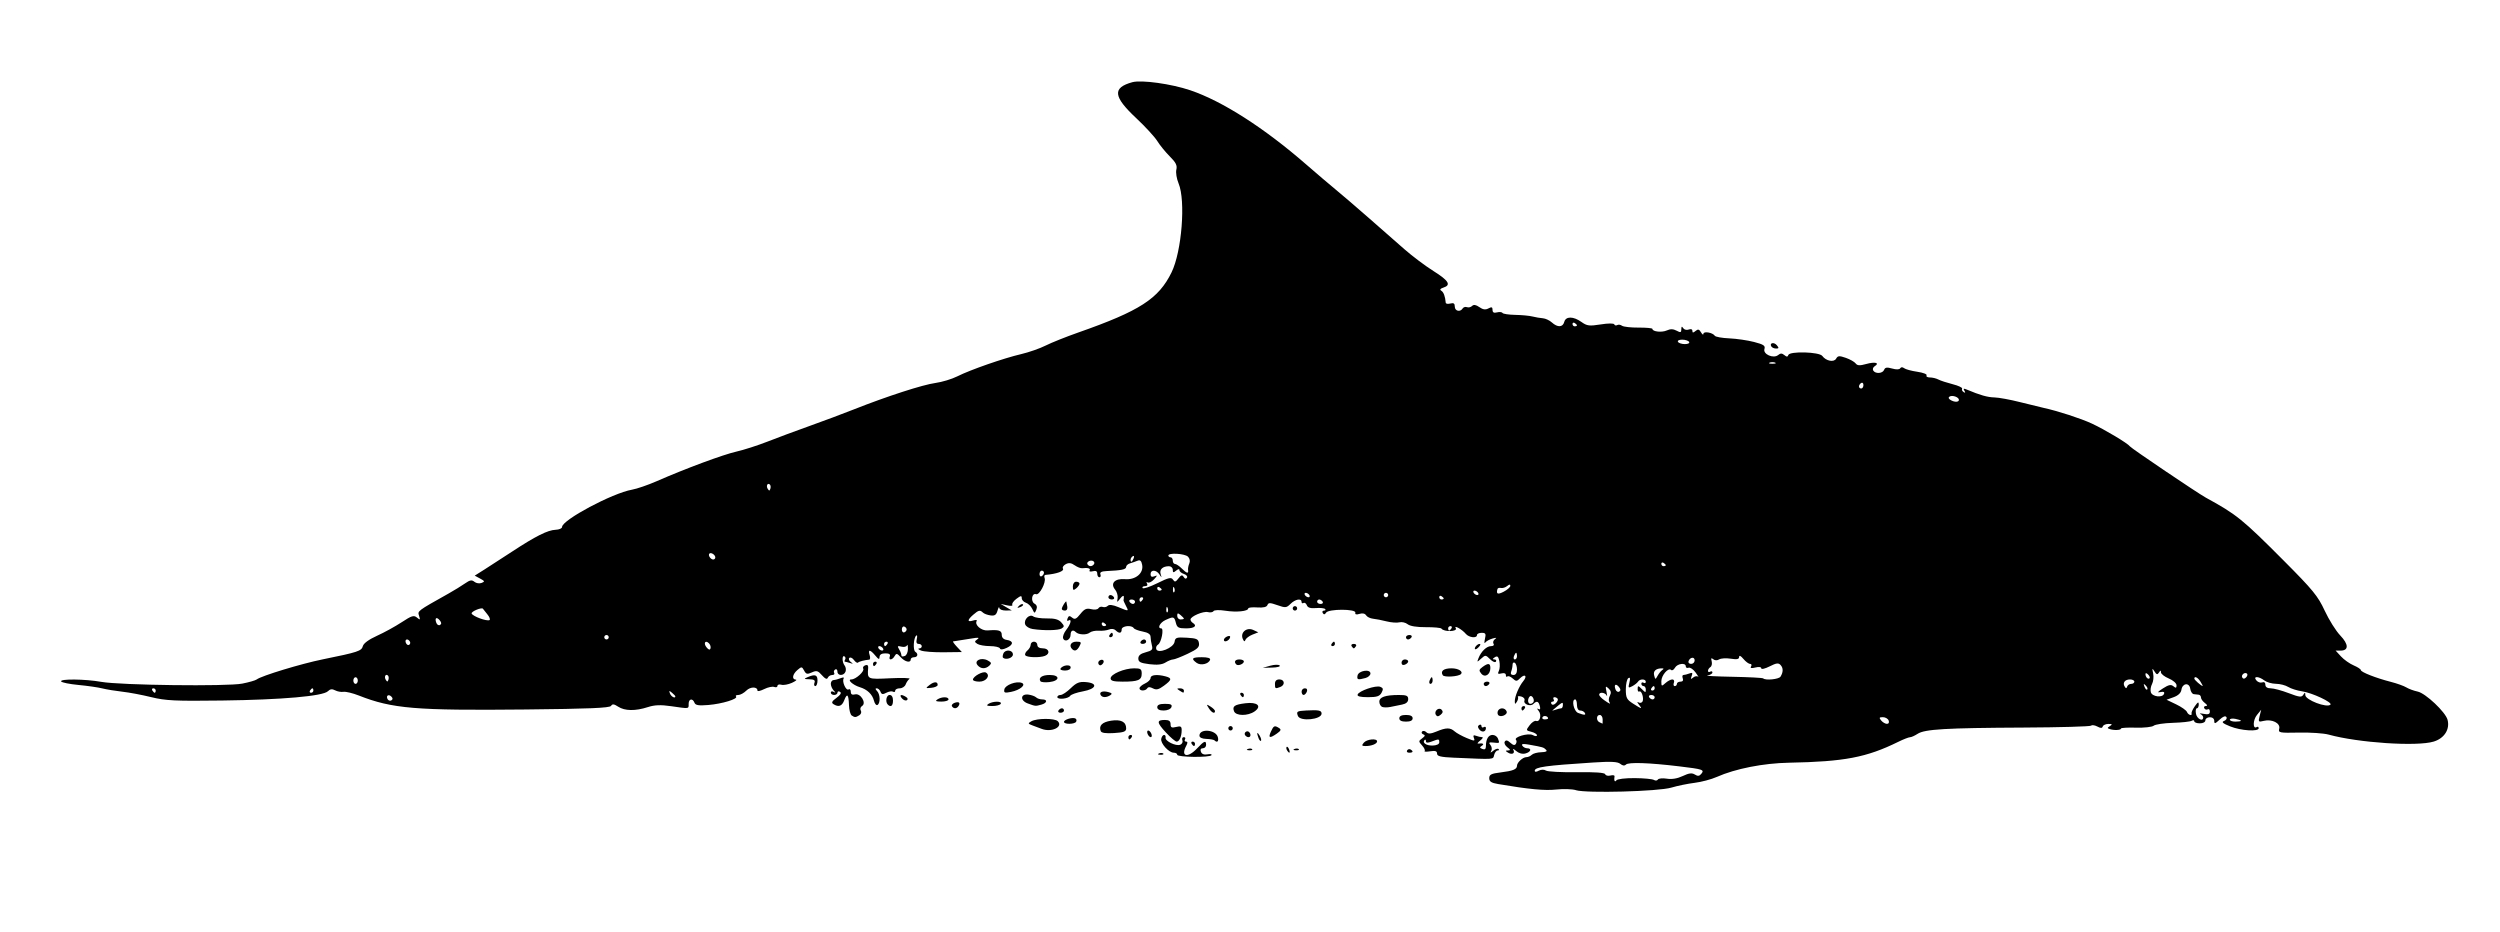 <?xml version="1.0" encoding="UTF-8" standalone="no"?>
<!-- Created with Inkscape (http://www.inkscape.org/) -->

<svg
   xmlns:dc="http://purl.org/dc/elements/1.1/"
   xmlns:cc="http://creativecommons.org/ns#"
   xmlns:rdf="http://www.w3.org/1999/02/22-rdf-syntax-ns#"
   xmlns:svg="http://www.w3.org/2000/svg"
   xmlns="http://www.w3.org/2000/svg"
   xmlns:sodipodi="http://sodipodi.sourceforge.net/DTD/sodipodi-0.dtd"
   xmlns:inkscape="http://www.inkscape.org/namespaces/inkscape"
   id="svg3462"
   version="1.1"
   inkscape:version="0.92.2 5c3e80d, 2017-08-06"
   width="337.73"
   height="125.885"
   viewBox="0 0 337.73 125.885"
   sodipodi:docname="stuper2_bw.svg">
  <defs
     id="defs3466">
    <clipPath
       clipPathUnits="userSpaceOnUse"
       id="clipPath3497">
      <rect
         style="fill:#9d83ff;fill-opacity:1"
         id="rect3499"
         width="325.531"
         height="130.671"
         x="65.909"
         y="111.758" />
    </clipPath>
  </defs>
  <sodipodi:namedview
     pagecolor="#ffffff"
     bordercolor="#666666"
     borderopacity="1"
     objecttolerance="10"
     gridtolerance="10"
     guidetolerance="10"
     inkscape:pageopacity="0"
     inkscape:pageshadow="2"
     inkscape:window-width="1272"
     inkscape:window-height="702"
     id="namedview3464"
     showgrid="false"
     inkscape:zoom="2.4675772"
     inkscape:cx="39.175104"
     inkscape:cy="28.565113"
     inkscape:window-x="4"
     inkscape:window-y="0"
     inkscape:window-maximized="0"
     inkscape:current-layer="svg3462"
     fit-margin-top="0"
     fit-margin-left="0"
     fit-margin-right="0"
     fit-margin-bottom="0" />
  <path
     style="fill:#000000;fill-opacity:1"
     d="m -94.407,237.034 c -0.102,-0.165 0.033,-0.3 0.3,-0.3 0.267,0 0.402,0.135 0.3,0.3 -0.102,0.165 -0.237,0.3 -0.3,0.3 -0.063,0 -0.198,-0.135 -0.3,-0.3 z M 272.793,220.189 c -0.495,-0.149 -1.686,-0.185 -2.647,-0.08 -1.538,0.167 -3.662,-0.033 -7.853,-0.741 -0.925,-0.156 -1.2,-0.338 -1.2,-0.793 0,-0.486 0.272,-0.624 1.545,-0.779 1.666,-0.203 2.205,-0.424 2.205,-0.901 0,-0.44 0.788,-1.161 1.269,-1.161 0.226,0 0.555,-0.143 0.73,-0.319 0.175,-0.175 0.749,-0.331 1.274,-0.346 0.659,-0.019 0.859,-0.124 0.644,-0.338 -0.327,-0.327 -0.37,-0.34 -2.239,-0.678 -0.853,-0.155 -1.113,-0.118 -0.957,0.135 0.118,0.191 0.409,0.347 0.647,0.347 0.675,0 0.507,0.51 -0.232,0.704 -0.408,0.107 -0.89,-0.024 -1.252,-0.34 -0.323,-0.282 -0.495,-0.354 -0.381,-0.159 0.279,0.479 -0.179,0.722 -0.718,0.381 -0.377,-0.239 -0.375,-0.278 0.014,-0.29 0.354,-0.011 0.331,-0.104 -0.105,-0.435 -0.305,-0.231 -0.461,-0.573 -0.345,-0.76 0.148,-0.239 0.37,-0.195 0.75,0.15 0.381,0.344 0.602,0.389 0.75,0.15 0.115,-0.187 0.127,-0.423 0.025,-0.525 -0.382,-0.382 1.655,-0.98 2.251,-0.661 0.331,0.177 0.574,0.19 0.574,0.029 0,-0.153 -0.341,-0.364 -0.758,-0.468 -0.743,-0.187 -0.748,-0.204 -0.227,-0.895 0.292,-0.388 0.684,-0.646 0.869,-0.575 0.516,0.198 0.776,-0.819 0.346,-1.35 -0.24,-0.296 -0.252,-0.393 -0.033,-0.262 0.233,0.139 0.295,0.01 0.19,-0.392 -0.175,-0.67 -0.417,-0.75 -0.877,-0.291 -0.407,0.407 -1.387,0.023 -1.198,-0.469 0.081,-0.21 -0.114,-0.45 -0.433,-0.533 -0.319,-0.083 -0.521,-0.057 -0.449,0.06 0.072,0.116 0.007,0.407 -0.145,0.647 -0.23,0.364 -0.276,0.352 -0.28,-0.075 -0.006,-0.649 0.581,-2.033 1.152,-2.716 0.582,-0.697 0.214,-1.036 -0.428,-0.395 -0.452,0.452 -0.549,0.456 -1.014,0.035 -0.283,-0.256 -0.604,-0.375 -0.714,-0.264 -0.11,0.11 -0.201,0.027 -0.201,-0.184 0,-0.236 -0.23,-0.325 -0.595,-0.229 -0.472,0.124 -0.545,0.054 -0.353,-0.34 0.133,-0.273 0.164,-0.863 0.07,-1.312 -0.134,-0.638 -0.27,-0.754 -0.622,-0.53 -0.326,0.208 -0.342,0.288 -0.057,0.292 0.216,0.002 0.312,0.135 0.214,0.294 -0.099,0.16 -0.452,0.016 -0.792,-0.324 -0.589,-0.589 -0.637,-0.592 -1.202,-0.081 -0.566,0.512 -0.58,0.511 -0.37,-0.037 0.353,-0.92 1.099,-1.646 1.692,-1.646 0.328,0 0.468,-0.135 0.345,-0.334 -0.113,-0.183 -0.02,-0.462 0.207,-0.62 0.284,-0.197 0.179,-0.22 -0.337,-0.076 -0.412,0.116 -0.855,0.361 -0.984,0.545 -0.129,0.184 -0.148,-0.037 -0.043,-0.49 0.163,-0.7 0.096,-0.825 -0.441,-0.825 -0.348,0 -0.633,0.135 -0.633,0.3 0,0.47 -1.084,0.351 -1.514,-0.166 -0.489,-0.589 -1.652,-1.245 -1.355,-0.764 0.297,0.48 -1.588,0.54 -1.931,0.061 -0.083,-0.115 -1.028,-0.202 -2.1,-0.194 -1.227,0.009 -2.141,-0.138 -2.465,-0.399 -0.283,-0.227 -0.786,-0.342 -1.118,-0.256 -0.331,0.087 -1.112,0.028 -1.735,-0.131 -0.623,-0.159 -1.444,-0.32 -1.826,-0.357 -0.381,-0.038 -0.803,-0.246 -0.938,-0.464 -0.152,-0.247 -0.486,-0.318 -0.889,-0.19 -0.435,0.138 -0.618,0.085 -0.562,-0.162 0.118,-0.524 -3.63,-0.525 -3.954,-6e-4 -0.168,0.272 -0.299,0.288 -0.444,0.054 -0.113,-0.183 -0.04,-0.332 0.162,-0.332 0.202,0 0.27,-0.097 0.152,-0.216 -0.119,-0.119 -0.682,-0.176 -1.251,-0.127 -0.723,0.062 -1.089,-0.053 -1.215,-0.382 -0.1,-0.259 -0.302,-0.397 -0.449,-0.305 -0.148,0.091 -0.269,0.023 -0.269,-0.152 0,-0.519 -0.856,-0.362 -1.49,0.272 -0.544,0.544 -0.683,0.557 -1.776,0.172 -0.996,-0.351 -1.211,-0.353 -1.342,-0.011 -0.104,0.272 -0.56,0.378 -1.374,0.32 -0.67,-0.048 -1.218,0.013 -1.218,0.134 0,0.384 -1.597,0.545 -3.086,0.312 -0.831,-0.13 -1.509,-0.107 -1.609,0.056 -0.095,0.154 -0.431,0.213 -0.746,0.13 -0.62,-0.162 -2.359,0.577 -2.359,1.002 0,0.143 0.135,0.344 0.3,0.446 0.653,0.404 0.24,0.75 -0.894,0.75 -1.024,0 -1.221,-0.107 -1.383,-0.75 -0.216,-0.86 -0.311,-0.886 -1.411,-0.375 -0.746,0.346 -1.136,1.125 -0.564,1.125 0.391,0 0.016,1.924 -0.426,2.183 -0.218,0.128 -0.328,0.413 -0.243,0.634 0.253,0.659 2.346,-0.191 2.469,-1.002 0.088,-0.578 0.258,-0.635 1.65,-0.555 1.336,0.077 1.565,0.182 1.646,0.747 0.076,0.535 -0.208,0.8 -1.529,1.425 -0.892,0.422 -1.783,0.768 -1.979,0.768 -0.196,0 -0.656,0.186 -1.021,0.413 -0.459,0.285 -1.127,0.355 -2.164,0.225 -1.219,-0.153 -1.5,-0.297 -1.5,-0.769 0,-0.407 0.301,-0.659 1.006,-0.842 0.844,-0.219 0.977,-0.366 0.829,-0.919 -0.097,-0.362 -0.178,-0.889 -0.181,-1.17 -0.003,-0.346 -0.345,-0.575 -1.057,-0.709 -0.579,-0.109 -1.127,-0.317 -1.218,-0.464 -0.283,-0.458 -1.629,-0.305 -1.629,0.184 0,0.535 -0.349,0.581 -0.82,0.11 -0.198,-0.198 -0.567,-0.243 -0.885,-0.107 -0.3,0.128 -0.923,0.203 -1.385,0.166 -0.462,-0.037 -1.018,0.081 -1.236,0.261 -0.407,0.338 -1.498,0.296 -1.866,-0.072 -0.381,-0.381 -0.708,-0.214 -0.708,0.36 0,0.686 -0.786,1.062 -1.008,0.482 -0.087,-0.227 0.104,-0.746 0.425,-1.153 0.613,-0.779 0.793,-1.562 0.287,-1.249 -0.171,0.106 -0.22,-0.017 -0.115,-0.29 0.145,-0.377 0.27,-0.4 0.617,-0.112 0.354,0.294 0.563,0.203 1.113,-0.488 0.545,-0.683 0.831,-0.811 1.461,-0.653 0.449,0.113 0.868,0.059 0.982,-0.125 0.109,-0.177 0.371,-0.255 0.582,-0.175 0.211,0.081 0.517,0.013 0.68,-0.15 0.196,-0.196 0.68,-0.137 1.423,0.173 1.436,0.6 1.443,0.599 1.013,-0.204 -0.199,-0.371 -0.338,-0.709 -0.311,-0.75 0.028,-0.041 0.046,-0.244 0.041,-0.45 -0.005,-0.209 -0.216,-0.109 -0.474,0.225 -0.462,0.597 -0.464,0.596 -0.365,-0.029 0.054,-0.346 -0.096,-0.863 -0.334,-1.15 -0.697,-0.839 -0.051,-1.535 1.317,-1.417 1.437,0.124 2.551,-0.798 2.334,-1.933 -0.106,-0.557 -0.273,-0.703 -0.631,-0.555 -0.268,0.111 -0.723,0.269 -1.012,0.352 -0.289,0.083 -0.525,0.304 -0.525,0.491 0,0.332 -0.631,0.464 -2.637,0.551 -0.686,0.03 -0.941,0.164 -0.834,0.441 0.084,0.219 0.022,0.398 -0.138,0.398 -0.16,0 -0.291,-0.218 -0.291,-0.485 0,-0.337 -0.183,-0.437 -0.6,-0.328 -0.33,0.086 -0.525,0.035 -0.432,-0.115 0.166,-0.268 -0.252,-0.391 -0.996,-0.293 -0.209,0.027 -0.668,-0.153 -1.021,-0.4 -0.467,-0.327 -0.796,-0.368 -1.204,-0.149 -0.309,0.165 -0.482,0.43 -0.385,0.588 0.219,0.355 -0.798,0.724 -2.368,0.861 -0.141,0.012 -0.188,0.203 -0.103,0.424 0.224,0.585 -0.711,2.355 -1.155,2.184 -0.566,-0.217 -0.762,0.97 -0.211,1.278 0.316,0.177 0.394,0.445 0.24,0.824 -0.214,0.528 -0.247,0.521 -0.539,-0.106 -0.171,-0.368 -0.562,-0.748 -0.868,-0.845 -0.306,-0.097 -0.557,-0.377 -0.557,-0.621 0,-0.365 -0.127,-0.348 -0.719,0.095 -0.395,0.296 -0.645,0.66 -0.555,0.808 0.092,0.151 -0.218,0.183 -0.706,0.073 l -0.87,-0.196 0.75,0.442 0.75,0.442 -0.825,0.011 c -0.454,0.006 -0.838,-0.158 -0.855,-0.364 -0.017,-0.206 -0.125,-0.037 -0.242,0.375 -0.164,0.582 -0.376,0.727 -0.945,0.649 -0.403,-0.056 -0.862,-0.224 -1.018,-0.375 -0.403,-0.388 -0.588,-0.348 -1.319,0.286 -0.822,0.713 -0.826,1.037 -0.008,0.778 0.351,-0.111 0.565,-0.085 0.477,0.058 -0.326,0.527 0.627,1.35 1.485,1.281 1.508,-0.12 1.9,0.004 1.9,0.602 0,0.365 0.241,0.615 0.652,0.675 0.953,0.14 0.963,0.64 0.023,1.077 -0.53,0.246 -0.857,0.273 -0.922,0.075 -0.056,-0.168 -0.665,-0.308 -1.352,-0.311 -0.688,-0.002 -1.453,-0.138 -1.7,-0.3 -0.4,-0.263 -0.4,-0.331 0,-0.618 0.335,-0.24 0.143,-0.269 -0.75,-0.114 -0.66,0.115 -1.47,0.243 -1.8,0.284 -0.33,0.042 -0.657,0.093 -0.727,0.114 -0.07,0.021 0.168,0.353 0.53,0.738 l 0.657,0.699 -2.433,0.03 c -1.338,0.017 -2.724,-0.087 -3.08,-0.23 -0.356,-0.143 -0.478,-0.269 -0.271,-0.28 0.519,-0.026 0.474,-0.619 -0.047,-0.619 -0.287,0 -0.369,-0.216 -0.256,-0.675 0.091,-0.371 0.052,-0.57 -0.087,-0.441 -0.358,0.331 -0.443,1.976 -0.112,2.181 0.434,0.268 0.323,0.735 -0.174,0.735 -0.247,0 -0.45,0.135 -0.45,0.3 0,0.51 -0.778,0.332 -1.36,-0.311 -0.48,-0.531 -0.587,-0.55 -0.811,-0.15 -0.32,0.572 -0.868,0.613 -0.651,0.049 0.109,-0.284 -0.081,-0.412 -0.609,-0.412 -0.505,0 -0.771,0.167 -0.778,0.487 -0.008,0.386 -0.127,0.347 -0.573,-0.188 -0.697,-0.836 -1.018,-0.867 -0.767,-0.075 0.105,0.33 0.08,0.61 -0.055,0.623 -0.655,0.061 -1.367,0.249 -1.518,0.4 -0.092,0.092 -0.339,-0.066 -0.548,-0.352 -0.209,-0.286 -0.488,-0.411 -0.621,-0.279 -0.132,0.132 -0.042,0.381 0.2,0.553 0.358,0.253 0.338,0.278 -0.108,0.134 -0.302,-0.098 -0.614,-0.178 -0.693,-0.178 -0.079,0 -0.066,-0.126 0.029,-0.279 0.095,-0.154 0.058,-0.35 -0.082,-0.437 -0.354,-0.219 -0.338,0.783 0.019,1.237 0.161,0.204 0.214,0.575 0.119,0.825 -0.229,0.597 -1.093,0.586 -1.093,-0.014 0,-0.257 -0.137,-0.383 -0.305,-0.279 -0.168,0.104 -0.227,0.314 -0.132,0.468 0.095,0.154 -0.027,0.279 -0.27,0.279 -0.244,0 -0.513,0.169 -0.598,0.375 -0.107,0.257 -0.354,0.148 -0.784,-0.344 -0.541,-0.619 -0.731,-0.672 -1.364,-0.384 -0.623,0.284 -0.783,0.246 -1.047,-0.248 -0.295,-0.551 -0.345,-0.555 -0.906,-0.074 -0.669,0.573 -0.785,1.263 -0.219,1.299 0.206,0.013 -0.03,0.209 -0.525,0.434 -0.495,0.225 -1.136,0.34 -1.425,0.255 -0.289,-0.085 -0.525,-0.014 -0.525,0.157 0,0.171 -0.197,0.235 -0.439,0.143 -0.241,-0.093 -0.849,0.036 -1.35,0.286 -0.501,0.25 -0.911,0.344 -0.911,0.21 0,-0.554 -0.954,-0.555 -1.507,-0.002 -0.326,0.326 -0.818,0.593 -1.093,0.593 -0.275,0 -0.409,0.091 -0.297,0.203 0.32,0.32 -1.886,0.995 -3.748,1.148 -1.313,0.107 -1.733,0.038 -1.866,-0.306 -0.249,-0.649 -0.789,-0.543 -0.789,0.156 0,0.69 0.133,0.672 -2.365,0.311 -1.424,-0.206 -2.232,-0.174 -3.15,0.124 -1.674,0.544 -3.115,0.524 -4,-0.056 -0.569,-0.373 -0.788,-0.398 -0.966,-0.111 -0.174,0.281 -2.987,0.4 -11.599,0.488 -14.82,0.152 -17.974,-0.112 -22.47,-1.885 -0.825,-0.325 -1.761,-0.551 -2.079,-0.501 -0.319,0.05 -0.828,-0.042 -1.132,-0.205 -0.397,-0.212 -0.671,-0.177 -0.973,0.125 -0.661,0.661 -6.177,1.146 -14.265,1.254 -6.356,0.085 -7.654,0.023 -9.6,-0.456 -1.238,-0.305 -2.993,-0.636 -3.9,-0.735 -0.907,-0.1 -2.123,-0.3 -2.7,-0.444 -0.578,-0.145 -2.029,-0.355 -3.226,-0.467 -1.197,-0.112 -2.251,-0.326 -2.343,-0.474 -0.229,-0.371 3.225,-0.336 5.419,0.054 2.577,0.459 17.012,0.638 19.05,0.236 0.907,-0.179 1.785,-0.431 1.95,-0.561 0.618,-0.486 5.992,-2.121 8.942,-2.72 4.758,-0.967 5.223,-1.121 5.397,-1.785 0.098,-0.375 0.818,-0.9 1.909,-1.394 0.964,-0.435 2.463,-1.258 3.332,-1.828 1.362,-0.894 1.647,-0.981 2.068,-0.631 0.43,0.357 0.464,0.329 0.285,-0.236 -0.213,-0.673 -0.309,-0.6 4.017,-3.031 0.743,-0.417 1.726,-1.022 2.186,-1.344 0.666,-0.466 0.924,-0.512 1.271,-0.224 0.24,0.199 0.674,0.269 0.964,0.156 0.469,-0.182 0.447,-0.249 -0.196,-0.596 l -0.725,-0.391 1.325,-0.835 c 0.729,-0.459 2.405,-1.545 3.725,-2.413 3.174,-2.085 4.817,-2.909 5.876,-2.947 0.48,-0.017 0.873,-0.187 0.873,-0.378 0.003,-0.947 6.799,-4.572 9.451,-5.04 0.66,-0.117 2.145,-0.626 3.3,-1.132 3.936,-1.724 8.996,-3.603 10.8,-4.011 0.99,-0.224 2.88,-0.832 4.2,-1.35 1.32,-0.519 3.885,-1.473 5.7,-2.119 1.815,-0.647 4.515,-1.657 6,-2.245 4.463,-1.766 9.277,-3.324 10.988,-3.557 0.887,-0.121 2.219,-0.525 2.962,-0.898 1.76,-0.885 6.25,-2.448 8.628,-3.003 1.033,-0.241 2.518,-0.761 3.3,-1.154 0.782,-0.393 2.772,-1.189 4.422,-1.768 8.295,-2.91 10.841,-4.552 12.585,-8.116 1.383,-2.826 1.925,-9.688 0.95,-12.021 -0.264,-0.632 -0.399,-1.472 -0.301,-1.866 0.139,-0.555 -0.06,-0.957 -0.887,-1.783 -0.587,-0.587 -1.348,-1.521 -1.691,-2.077 -0.344,-0.556 -1.626,-1.949 -2.85,-3.096 -3.107,-2.912 -3.235,-4.1 -0.522,-4.849 1.23,-0.34 5.271,0.222 7.825,1.086 4.341,1.47 9.976,5.075 15.656,10.017 1.411,1.227 3.225,2.772 4.03,3.432 0.806,0.66 2.773,2.348 4.372,3.75 1.599,1.403 3.788,3.323 4.865,4.268 1.077,0.945 2.849,2.276 3.938,2.959 2.062,1.293 2.422,1.893 1.339,2.236 -0.433,0.138 -0.524,0.275 -0.28,0.425 0.315,0.195 0.52,0.752 0.597,1.622 0.013,0.143 0.293,0.189 0.623,0.103 0.445,-0.116 0.6,-0.009 0.6,0.415 0,0.611 0.733,0.784 1.063,0.251 0.109,-0.176 0.37,-0.254 0.581,-0.173 0.211,0.081 0.523,0.007 0.694,-0.164 0.215,-0.215 0.519,-0.166 0.983,0.159 0.486,0.341 0.824,0.389 1.225,0.174 0.434,-0.232 0.554,-0.189 0.554,0.199 0,0.348 0.179,0.449 0.6,0.339 0.33,-0.086 0.664,-0.052 0.743,0.075 0.079,0.128 0.855,0.245 1.725,0.26 0.87,0.015 1.919,0.114 2.332,0.22 0.412,0.105 1.04,0.212 1.394,0.237 0.354,0.025 0.905,0.281 1.224,0.57 0.77,0.697 1.476,0.665 1.67,-0.075 0.204,-0.781 1.22,-0.778 2.323,0.007 0.751,0.535 1.06,0.574 2.596,0.331 1.037,-0.165 1.784,-0.167 1.844,-0.005 0.055,0.149 0.23,0.191 0.388,0.094 0.158,-0.098 0.45,-0.058 0.649,0.088 0.199,0.146 1.205,0.259 2.236,0.251 1.031,-0.008 1.875,0.071 1.875,0.175 0,0.376 1.275,0.513 1.943,0.209 0.482,-0.22 0.869,-0.21 1.32,0.031 0.54,0.289 0.639,0.259 0.643,-0.194 0.003,-0.392 0.07,-0.432 0.249,-0.15 0.135,0.212 0.469,0.299 0.745,0.193 0.301,-0.115 0.501,-0.045 0.501,0.177 0,0.285 0.097,0.288 0.426,0.015 0.336,-0.279 0.492,-0.24 0.741,0.188 0.173,0.298 0.319,0.386 0.324,0.195 0.01,-0.388 1.247,-0.175 1.54,0.266 0.099,0.15 0.977,0.307 1.95,0.349 0.973,0.043 2.479,0.261 3.347,0.487 1.3,0.337 1.547,0.505 1.405,0.952 -0.224,0.707 1.22,1.34 1.855,0.813 0.311,-0.258 0.518,-0.256 0.834,0.006 0.321,0.267 0.449,0.264 0.542,-0.013 0.178,-0.534 4.179,-0.422 4.582,0.128 0.505,0.691 1.575,0.9 1.874,0.367 0.222,-0.397 0.421,-0.414 1.297,-0.111 0.569,0.197 1.17,0.536 1.335,0.754 0.234,0.309 0.553,0.326 1.453,0.075 1.178,-0.328 1.853,-0.144 1.125,0.306 -0.223,0.138 -0.312,0.4 -0.199,0.584 0.296,0.478 1.277,0.412 1.473,-0.1 0.127,-0.331 0.382,-0.372 1.078,-0.172 0.563,0.161 0.981,0.15 1.092,-0.031 0.111,-0.18 0.315,-0.186 0.529,-0.016 0.192,0.152 0.992,0.37 1.779,0.484 0.787,0.114 1.353,0.333 1.257,0.488 -0.095,0.154 0.106,0.281 0.448,0.281 0.342,0 0.856,0.125 1.143,0.277 0.286,0.153 1.16,0.439 1.94,0.637 0.781,0.198 1.352,0.469 1.27,0.602 -0.082,0.133 0.009,0.339 0.202,0.459 0.235,0.146 0.27,0.086 0.106,-0.18 -0.187,-0.302 -0.107,-0.339 0.329,-0.156 1.796,0.755 2.786,1.037 3.724,1.058 0.578,0.013 2.13,0.297 3.45,0.631 1.32,0.334 2.737,0.681 3.15,0.77 1.95,0.422 5.061,1.432 6.575,2.136 1.742,0.809 4.864,2.68 5.125,3.071 0.174,0.262 9.147,6.321 10.266,6.933 4.161,2.275 4.935,2.902 10.525,8.513 3.935,3.95 4.61,4.775 5.527,6.75 0.574,1.238 1.521,2.747 2.104,3.354 1.149,1.197 1.164,2.046 0.036,2.046 l -0.662,0 0.727,0.789 c 0.4,0.434 1.166,0.976 1.702,1.204 0.536,0.228 0.976,0.515 0.976,0.636 0,0.274 2.052,1.08 4.049,1.591 0.825,0.211 1.77,0.55 2.1,0.752 0.33,0.203 1.015,0.455 1.523,0.56 1.072,0.223 3.768,2.766 4.044,3.813 0.338,1.288 -0.434,2.503 -1.87,2.943 -2.263,0.693 -10.181,0.168 -14.196,-0.941 -0.66,-0.182 -2.466,-0.305 -4.014,-0.273 -2.657,0.055 -2.806,0.025 -2.661,-0.527 0.193,-0.74 -0.979,-1.334 -2.085,-1.056 -0.729,0.183 -0.763,0.143 -0.562,-0.657 l 0.214,-0.852 -0.578,0.714 c -0.555,0.685 -0.578,1.971 -0.029,1.632 0.146,-0.09 0.266,-0.021 0.266,0.153 0,0.497 -2.409,0.342 -3.868,-0.25 -0.997,-0.404 -1.193,-0.583 -0.806,-0.731 0.282,-0.108 0.422,-0.343 0.311,-0.521 -0.129,-0.209 -0.456,-0.085 -0.919,0.35 -0.603,0.567 -0.718,0.594 -0.718,0.173 0,-0.302 -0.239,-0.502 -0.6,-0.502 -0.33,0 -0.6,0.186 -0.6,0.412 0,0.24 -0.314,0.412 -0.75,0.412 -0.412,0 -0.75,-0.126 -0.75,-0.28 0,-0.154 -0.155,-0.184 -0.345,-0.067 -0.19,0.117 -1.336,0.243 -2.548,0.279 -1.212,0.036 -2.378,0.211 -2.591,0.388 -0.213,0.177 -1.294,0.296 -2.402,0.264 -1.108,-0.032 -2.014,0.02 -2.014,0.117 1.8e-4,0.22 -0.906,0.271 -1.491,0.084 -0.389,-0.124 -0.389,-0.174 0,-0.42 0.352,-0.223 0.31,-0.28 -0.208,-0.284 -0.357,-0.002 -0.701,0.15 -0.764,0.338 -0.085,0.254 -0.276,0.256 -0.736,0.011 -0.342,-0.183 -0.718,-0.236 -0.836,-0.118 -0.118,0.118 -4.219,0.234 -9.114,0.259 -10.545,0.052 -13.37,0.219 -14.324,0.844 -0.388,0.254 -0.851,0.462 -1.03,0.462 -0.179,0 -0.892,0.279 -1.586,0.62 -4.289,2.111 -7.267,2.68 -14.761,2.822 -3.475,0.066 -7.244,0.808 -9.75,1.919 -0.743,0.329 -2.092,0.689 -3,0.799 -0.907,0.11 -2.325,0.401 -3.15,0.647 -1.745,0.52 -11.454,0.781 -12.9,0.347 z m 7.95,-1.624 c 1.238,0.011 2.409,0.123 2.604,0.249 0.195,0.126 0.434,0.102 0.53,-0.055 0.097,-0.157 0.643,-0.209 1.213,-0.117 0.673,0.109 1.426,-0.016 2.147,-0.359 0.841,-0.399 1.237,-0.448 1.632,-0.201 0.391,0.244 0.606,0.223 0.862,-0.084 0.468,-0.564 0.26,-0.635 -2.989,-1.024 -4.096,-0.49 -6.838,-0.582 -7.179,-0.241 -0.194,0.195 -0.457,0.162 -0.765,-0.094 -0.357,-0.296 -1.239,-0.34 -3.688,-0.181 -6.445,0.417 -7.868,0.618 -7.868,1.111 0,0.181 0.199,0.18 0.541,-0.003 0.327,-0.175 0.713,-0.182 0.975,-0.018 0.239,0.149 2.112,0.248 4.164,0.219 2.478,-0.035 3.767,0.057 3.839,0.276 0.06,0.181 0.379,0.258 0.708,0.172 0.329,-0.086 0.577,-0.038 0.55,0.107 -0.103,0.563 0.035,0.86 0.252,0.544 0.125,-0.181 1.196,-0.311 2.47,-0.3 z m -4.329,-7.931 c 0,-0.33 -0.174,-0.6 -0.386,-0.6 -0.495,0 -0.504,0.802 -0.011,1.001 0.206,0.083 0.38,0.162 0.386,0.175 0.006,0.013 0.011,-0.246 0.011,-0.576 z m 38.637,0.15 c -0.095,-0.247 -0.445,-0.45 -0.777,-0.45 -0.503,0 -0.542,0.075 -0.231,0.45 0.205,0.247 0.555,0.45 0.777,0.45 0.236,0 0.332,-0.187 0.231,-0.45 z m 47.592,0.035 c 0,-0.063 -0.338,-0.18 -0.75,-0.258 -0.412,-0.079 -0.75,-0.027 -0.75,0.115 0,0.142 0.338,0.258 0.75,0.258 0.412,0 0.75,-0.052 0.75,-0.115 z m -93.6,-0.317 c 0,-0.317 -0.576,-0.45 -0.747,-0.173 -0.104,0.168 0.022,0.305 0.279,0.305 0.257,0 0.468,-0.059 0.468,-0.132 z m 88.5,-0.143 c 0,-0.151 -0.169,-0.355 -0.375,-0.452 -0.206,-0.097 -0.004,-0.106 0.45,-0.019 0.618,0.118 0.825,0.039 0.825,-0.316 0,-0.26 -0.126,-0.396 -0.279,-0.301 -0.154,0.095 -0.364,0.035 -0.468,-0.132 -0.104,-0.168 -0.012,-0.309 0.204,-0.314 0.261,-0.006 0.216,-0.143 -0.132,-0.408 -0.289,-0.219 -0.525,-0.552 -0.525,-0.74 0,-0.188 -0.135,-0.359 -0.3,-0.379 -0.165,-0.021 -0.469,-0.054 -0.675,-0.075 -0.206,-0.021 -0.419,-0.349 -0.473,-0.73 -0.125,-0.883 -1.064,-0.767 -1.195,0.147 -0.059,0.415 -0.438,0.773 -1.05,0.993 l -0.957,0.345 1.302,0.625 c 0.716,0.344 1.372,0.806 1.457,1.029 0.159,0.414 0.749,0.585 0.618,0.179 -0.04,-0.124 0.163,-0.559 0.45,-0.967 0.408,-0.578 0.523,-0.628 0.523,-0.225 0,0.284 -0.116,0.517 -0.258,0.517 -0.142,0 -0.194,0.338 -0.115,0.75 0.132,0.691 0.973,1.101 0.973,0.475 z m -83.55,-0.625 c -0.102,-0.165 -0.38,-0.3 -0.618,-0.3 -0.261,0 -0.432,-0.297 -0.432,-0.75 0,-0.412 -0.108,-0.75 -0.239,-0.75 -0.534,0 -0.194,1.596 0.389,1.824 0.847,0.33 1.115,0.323 0.9,-0.024 z m -3.175,-0.6 c 0.124,0 0.225,-0.203 0.225,-0.451 0,-0.456 0.004,-0.459 -1.4,0.721 -0.083,0.069 0.097,0.037 0.4,-0.072 0.302,-0.109 0.651,-0.198 0.775,-0.198 z m 10.487,-0.508 c -0.235,-0.289 -0.259,-0.416 -0.058,-0.295 0.195,0.117 0.44,0.074 0.544,-0.095 0.242,-0.391 -0.116,-1.558 -0.42,-1.37 -0.126,0.078 -0.228,-0.055 -0.228,-0.296 0,-0.548 0.049,-0.545 0.629,0.035 0.429,0.429 0.471,0.429 0.471,0 0,-0.259 -0.135,-0.471 -0.3,-0.471 -0.165,0 -0.3,-0.143 -0.3,-0.318 0,-0.175 0.135,-0.234 0.3,-0.132 0.165,0.102 0.3,0.042 0.3,-0.132 0,-0.402 -0.803,-0.417 -1.049,-0.019 -0.101,0.164 -0.451,0.441 -0.777,0.616 -0.539,0.288 -0.574,0.244 -0.39,-0.493 0.144,-0.572 0.102,-0.748 -0.14,-0.598 -0.189,0.117 -0.344,0.799 -0.344,1.515 0,1.142 0.121,1.38 0.975,1.927 1.188,0.761 1.318,0.782 0.787,0.127 z m -10.961,-0.767 c -0.075,-0.124 -0.271,-0.225 -0.436,-0.225 -0.165,0 -0.217,0.135 -0.115,0.3 0.102,0.165 0.035,0.3 -0.15,0.3 -0.184,0 -0.253,0.134 -0.152,0.297 0.116,0.187 0.333,0.159 0.586,-0.075 0.221,-0.205 0.341,-0.473 0.266,-0.597 z m 104.393,0.781 c 0.298,-0.298 -2.471,-1.597 -3.833,-1.798 -0.666,-0.098 -1.51,-0.365 -1.875,-0.593 -0.365,-0.228 -1.108,-0.419 -1.65,-0.424 -0.542,-0.005 -1.248,-0.208 -1.568,-0.45 -0.792,-0.599 -1.578,-0.605 -1.082,-0.008 0.197,0.238 0.551,0.358 0.787,0.268 0.261,-0.1 0.428,0.024 0.428,0.318 0,0.309 0.259,0.482 0.723,0.482 0.398,0 1.489,0.293 2.426,0.651 1.44,0.551 1.744,0.586 1.972,0.225 0.228,-0.36 0.271,-0.354 0.274,0.037 0.007,0.659 2.923,1.769 3.398,1.293 z m -107.715,-0.285 c 0.27,-0.27 -0.102,-1.042 -0.411,-0.851 -0.148,0.091 -0.269,0.361 -0.269,0.598 0,0.442 0.357,0.575 0.679,0.253 z m 10.275,-0.114 c -0.1,-0.162 -0.055,-0.533 0.1,-0.825 0.201,-0.378 0.148,-0.655 -0.182,-0.961 -0.413,-0.383 -0.444,-0.333 -0.28,0.45 0.101,0.484 0.111,0.711 0.021,0.505 -0.185,-0.424 -1.013,-0.516 -1.013,-0.112 0,0.145 0.304,0.475 0.675,0.734 0.806,0.562 0.919,0.597 0.679,0.209 z m -164.523,-0.695 c -0.385,-0.385 -0.776,-0.087 -0.49,0.374 0.11,0.179 0.338,0.24 0.506,0.136 0.205,-0.127 0.2,-0.294 -0.016,-0.51 z m 170.669,0.089 c 0,-0.165 -0.21,-0.3 -0.468,-0.3 -0.257,0 -0.384,0.135 -0.282,0.3 0.102,0.165 0.312,0.3 0.468,0.3 0.155,0 0.282,-0.135 0.282,-0.3 z m -132.3,-0.113 c 0,-0.062 -0.206,-0.284 -0.457,-0.492 -0.382,-0.317 -0.426,-0.298 -0.268,0.113 0.161,0.421 0.725,0.715 0.725,0.379 z m 201.108,-0.336 c 0.1,-0.262 -0.06,-0.337 -0.506,-0.238 -0.465,0.104 -0.364,-0.039 0.351,-0.497 0.784,-0.502 1.096,-0.566 1.425,-0.293 0.332,0.276 0.421,0.248 0.421,-0.133 0,-0.268 -0.467,-0.678 -1.05,-0.921 -0.578,-0.241 -1.052,-0.614 -1.055,-0.829 -0.004,-0.305 -0.061,-0.3 -0.265,0.021 -0.211,0.332 -0.328,0.304 -0.614,-0.15 -0.31,-0.491 -0.332,-0.457 -0.178,0.27 0.097,0.457 0.03,1.103 -0.148,1.436 -0.178,0.333 -0.25,0.836 -0.161,1.119 0.192,0.605 1.565,0.77 1.778,0.215 z m -271.308,-0.451 c 0,-0.165 -0.143,-0.3 -0.318,-0.3 -0.175,0 -0.234,0.135 -0.132,0.3 0.102,0.165 0.245,0.3 0.318,0.3 0.073,0 0.132,-0.135 0.132,-0.3 z m 21.3,0 c 0,-0.165 -0.059,-0.3 -0.132,-0.3 -0.073,0 -0.216,0.135 -0.318,0.3 -0.102,0.165 -0.043,0.3 0.132,0.3 0.175,0 0.318,-0.135 0.318,-0.3 z m 176.372,-0.484 c -0.436,-0.525 -0.714,-0.32 -0.461,0.34 0.102,0.265 0.327,0.394 0.502,0.286 0.217,-0.134 0.205,-0.331 -0.041,-0.626 z m 4.828,0.184 c 0,-0.165 -0.059,-0.3 -0.132,-0.3 -0.073,0 -0.216,0.135 -0.318,0.3 -0.102,0.165 -0.043,0.3 0.132,0.3 0.175,0 0.318,-0.135 0.318,-0.3 z m 66.337,-0.38 c -0.296,-0.294 -0.331,-0.26 -0.168,0.168 0.113,0.296 0.28,0.462 0.373,0.37 0.092,-0.092 1.8e-4,-0.334 -0.205,-0.538 z m -1.962,-0.22 c 0.234,0 0.425,-0.135 0.425,-0.3 0,-0.165 -0.262,-0.3 -0.582,-0.3 -0.692,0 -1.041,0.458 -0.73,0.96 0.173,0.28 0.249,0.28 0.343,0 0.066,-0.198 0.311,-0.36 0.545,-0.36 z m -61.994,-0.6 c 0.218,0 0.309,0.195 0.211,0.45 -0.095,0.247 -0.042,0.45 0.118,0.45 0.16,0 0.291,-0.135 0.291,-0.3 0,-0.165 0.217,-0.3 0.482,-0.3 0.305,0 0.419,-0.165 0.309,-0.45 -0.095,-0.247 -0.053,-0.45 0.093,-0.45 0.146,0 0.503,-0.091 0.793,-0.202 0.418,-0.16 0.483,-0.09 0.318,0.342 -0.167,0.436 -0.127,0.477 0.201,0.205 0.225,-0.187 0.521,-0.24 0.657,-0.117 0.136,0.122 -0.01,-0.132 -0.326,-0.565 -0.316,-0.433 -0.743,-0.722 -0.951,-0.643 -0.207,0.08 -0.377,-0.005 -0.377,-0.188 0,-0.532 -1.142,-0.383 -1.463,0.19 -0.161,0.287 -0.393,0.422 -0.516,0.299 -0.372,-0.372 -1.322,0.721 -1.322,1.521 0,0.708 0.031,0.722 0.549,0.254 0.302,-0.273 0.721,-0.496 0.932,-0.496 z m 71.35,0.3 c -0.36,-0.577 -0.83,-0.808 -0.83,-0.408 0,0.166 0.91,0.972 1.128,0.999 0.043,0.005 -0.091,-0.26 -0.297,-0.59 z m -248.93,-0.15 c 0,-0.247 -0.135,-0.45 -0.3,-0.45 -0.165,0 -0.3,0.203 -0.3,0.45 0,0.247 0.135,0.45 0.3,0.45 0.165,0 0.3,-0.203 0.3,-0.45 z m 4.081,-0.669 c -0.305,-0.305 -0.557,0.154 -0.306,0.559 0.189,0.306 0.26,0.306 0.361,0.001 0.069,-0.208 0.045,-0.461 -0.055,-0.56 z M 284.467,203.964 c 0.228,-0.154 0.22,-0.222 -0.025,-0.225 -0.816,-0.011 -1.228,0.354 -1.072,0.949 0.154,0.589 0.174,0.591 0.466,0.056 0.168,-0.308 0.452,-0.658 0.631,-0.78 z m 15.975,0.895 c 0.381,-0.609 0.382,-1.17 0.005,-1.577 -0.284,-0.306 -0.574,-0.269 -1.479,0.192 -0.619,0.315 -1.125,0.432 -1.125,0.261 0,-0.187 -0.317,-0.232 -0.795,-0.112 -0.559,0.14 -0.732,0.098 -0.582,-0.144 0.117,-0.189 0.057,-0.344 -0.132,-0.344 -0.19,0 -0.598,-0.304 -0.908,-0.675 -0.358,-0.429 -0.567,-0.525 -0.573,-0.262 -0.007,0.309 -0.295,0.368 -1.135,0.235 -0.619,-0.098 -1.323,-0.056 -1.565,0.095 -0.271,0.168 -0.579,0.158 -0.801,-0.027 -0.266,-0.221 -0.321,-0.147 -0.209,0.283 0.084,0.321 0.006,0.674 -0.174,0.785 -0.179,0.111 -0.326,0.337 -0.326,0.502 0,0.165 0.135,0.217 0.3,0.115 0.165,-0.102 0.3,-0.052 0.3,0.111 0,0.163 -0.304,0.343 -0.675,0.4 -0.371,0.057 1.14,0.137 3.359,0.179 2.218,0.042 4.097,0.14 4.175,0.218 0.303,0.303 2.119,0.121 2.34,-0.234 z m 49.656,-0.29 c -0.215,-0.215 -0.355,-0.233 -0.355,-0.045 0,0.4 0.355,0.755 0.555,0.555 0.085,-0.085 -0.005,-0.315 -0.2,-0.51 z m 13.37,-0.11 c -0.286,-0.286 -0.859,0.177 -0.646,0.522 0.127,0.205 0.294,0.2 0.51,-0.016 0.177,-0.177 0.238,-0.404 0.136,-0.506 z m -98.625,-0.557 c 0,-0.403 -0.135,-0.816 -0.3,-0.918 -0.165,-0.102 -0.3,0.014 -0.3,0.258 0,0.244 -0.082,0.657 -0.182,0.918 -0.119,0.311 -0.016,0.475 0.3,0.475 0.311,0 0.482,-0.26 0.482,-0.732 z m 24,-1.243 c 0,-0.53 -0.646,-0.438 -0.831,0.119 -0.065,0.196 0.095,0.356 0.356,0.356 0.261,0 0.475,-0.214 0.475,-0.475 z m -24,-0.575 c 0,-0.247 -0.053,-0.45 -0.118,-0.45 -0.065,0 -0.196,0.203 -0.291,0.45 -0.095,0.247 -0.042,0.45 0.118,0.45 0.16,0 0.291,-0.203 0.291,-0.45 z M 182.562,201.092 c -0.003,-0.444 -0.06,-0.653 -0.127,-0.464 -0.067,0.189 -0.406,0.269 -0.753,0.178 -0.49,-0.128 -0.572,-0.07 -0.365,0.257 0.147,0.232 0.286,0.524 0.309,0.647 0.023,0.124 0.059,0.288 0.08,0.366 0.021,0.077 0.223,0.069 0.45,-0.018 0.227,-0.087 0.41,-0.522 0.407,-0.966 z m -26.88,-0.739 c -0.499,-0.499 -0.782,-0.003 -0.317,0.557 0.281,0.339 0.444,0.379 0.526,0.131 0.066,-0.198 -0.028,-0.507 -0.209,-0.688 z m 23.511,0.681 c -0.102,-0.165 -0.32,-0.3 -0.485,-0.3 -0.165,0 -0.217,0.135 -0.115,0.3 0.102,0.165 0.32,0.3 0.485,0.3 0.165,0 0.217,-0.135 0.115,-0.3 z m -63.913,-0.921 c -0.282,-0.456 -0.733,-0.317 -0.546,0.169 0.095,0.247 0.295,0.372 0.445,0.279 0.15,-0.093 0.196,-0.295 0.101,-0.448 z m 64.513,0.321 c 0.102,-0.165 0.042,-0.3 -0.132,-0.3 -0.175,0 -0.318,0.135 -0.318,0.3 0,0.165 0.059,0.3 0.132,0.3 0.073,0 0.216,-0.135 0.318,-0.3 z m -37.65,-0.9 c 0,-0.165 -0.135,-0.3 -0.3,-0.3 -0.165,0 -0.3,0.135 -0.3,0.3 0,0.165 0.135,0.3 0.3,0.3 0.165,0 0.3,-0.135 0.3,-0.3 z m 40.245,-1.05 c 0,-0.157 -0.145,-0.333 -0.323,-0.393 -0.177,-0.059 -0.323,0.117 -0.323,0.393 0,0.275 0.145,0.452 0.323,0.392 0.177,-0.059 0.323,-0.236 0.323,-0.392 z m 73.605,-0.15 c 0.102,-0.165 0.042,-0.3 -0.132,-0.3 -0.175,0 -0.318,0.135 -0.318,0.3 0,0.165 0.059,0.3 0.132,0.3 0.073,0 0.216,-0.135 0.318,-0.3 z m -136.678,-1.084 c -0.436,-0.525 -0.714,-0.32 -0.461,0.34 0.102,0.265 0.327,0.394 0.502,0.286 0.217,-0.134 0.205,-0.331 -0.041,-0.626 z m 90.028,0.652 c 0,-0.073 -0.135,-0.216 -0.3,-0.318 -0.165,-0.102 -0.3,-0.043 -0.3,0.132 0,0.175 0.135,0.318 0.3,0.318 0.165,0 0.3,-0.059 0.3,-0.132 z m -83.602,-1.472 c -0.298,-0.355 -0.561,-0.686 -0.584,-0.735 -0.123,-0.257 -1.624,0.36 -1.534,0.63 0.126,0.378 2.063,1.092 2.414,0.891 0.135,-0.077 0,-0.431 -0.297,-0.786 z m 94.102,0.592 c 0,-0.062 -0.203,-0.281 -0.45,-0.487 -0.369,-0.306 -0.45,-0.285 -0.45,0.113 0,0.268 0.203,0.487 0.45,0.487 0.247,0 0.45,-0.051 0.45,-0.113 z m -2.195,-1.443 c -0.096,-0.239 -0.167,-0.168 -0.181,0.181 -0.013,0.316 0.058,0.493 0.158,0.394 0.1,-0.1 0.11,-0.358 0.024,-0.575 z m -4.405,-0.844 c 0,-0.165 -0.21,-0.3 -0.468,-0.3 -0.257,0 -0.384,0.135 -0.282,0.3 0.102,0.165 0.312,0.3 0.468,0.3 0.155,0 0.282,-0.135 0.282,-0.3 z m 25.35,0 c -0.102,-0.165 -0.312,-0.3 -0.468,-0.3 -0.155,0 -0.282,0.135 -0.282,0.3 0,0.165 0.21,0.3 0.468,0.3 0.257,0 0.384,-0.135 0.282,-0.3 z m -24.3,-0.3 c 0.102,-0.165 0.042,-0.3 -0.132,-0.3 -0.175,0 -0.318,0.135 -0.318,0.3 0,0.165 0.059,0.3 0.132,0.3 0.073,0 0.216,-0.135 0.318,-0.3 z m 40.65,-0.132 c 0,-0.073 -0.135,-0.216 -0.3,-0.318 -0.165,-0.102 -0.3,-0.043 -0.3,0.132 0,0.175 0.135,0.318 0.3,0.318 0.165,0 0.3,-0.059 0.3,-0.132 z m -18.15,-0.468 c -0.102,-0.165 -0.32,-0.3 -0.485,-0.3 -0.165,0 -0.217,0.135 -0.115,0.3 0.102,0.165 0.32,0.3 0.485,0.3 0.165,0 0.217,-0.135 0.115,-0.3 z m 10.65,0 c 0,-0.165 -0.135,-0.3 -0.3,-0.3 -0.165,0 -0.3,0.135 -0.3,0.3 0,0.165 0.135,0.3 0.3,0.3 0.165,0 0.3,-0.135 0.3,-0.3 z m 12.15,-0.3 c -0.102,-0.165 -0.32,-0.3 -0.485,-0.3 -0.165,0 -0.217,0.135 -0.115,0.3 0.102,0.165 0.32,0.3 0.485,0.3 0.165,0 0.217,-0.135 0.115,-0.3 z m 4.35,-0.944 c 0,-0.227 -0.133,-0.218 -0.428,0.026 -0.235,0.195 -0.611,0.313 -0.834,0.262 -0.223,-0.051 -0.436,0.008 -0.472,0.132 -0.204,0.694 0.021,0.795 0.834,0.375 0.495,-0.256 0.9,-0.613 0.9,-0.794 z m -45.395,0.288 c -0.096,-0.239 -0.167,-0.168 -0.181,0.181 -0.013,0.316 0.058,0.493 0.158,0.394 0.1,-0.1 0.11,-0.358 0.024,-0.575 z m -0.176,-1.124 c 0.236,0.36 0.357,0.332 0.738,-0.169 0.363,-0.477 0.507,-0.516 0.707,-0.193 0.161,0.261 0.319,0.295 0.443,0.095 0.106,-0.171 -0.08,-0.397 -0.412,-0.502 -0.332,-0.105 -0.604,-0.334 -0.604,-0.508 0,-0.197 -0.17,-0.175 -0.45,0.057 -0.369,0.306 -0.45,0.285 -0.45,-0.113 0,-0.268 -0.236,-0.485 -0.525,-0.482 -0.852,0.007 -1.31,0.448 -1.113,1.069 0.167,0.527 0.154,0.532 -0.155,0.051 -0.423,-0.658 -1.208,-0.686 -1.208,-0.043 0,0.33 0.161,0.42 0.508,0.287 0.45,-0.172 0.445,-0.125 -0.04,0.411 -0.302,0.333 -0.686,0.521 -0.855,0.417 -0.175,-0.108 -0.215,-0.041 -0.092,0.157 0.128,0.207 0.019,0.346 -0.271,0.346 -0.267,0 -0.415,0.114 -0.328,0.254 0.086,0.14 0.982,-0.155 1.991,-0.655 1.534,-0.761 1.88,-0.839 2.116,-0.479 z m -1.529,1.348 c 0,-0.073 -0.135,-0.216 -0.3,-0.318 -0.165,-0.102 -0.3,-0.043 -0.3,0.132 0,0.175 0.135,0.318 0.3,0.318 0.165,0 0.3,-0.059 0.3,-0.132 z m -15.9,-2.285 c 0,-0.155 -0.135,-0.282 -0.3,-0.282 -0.165,0 -0.3,0.21 -0.3,0.468 0,0.257 0.135,0.384 0.3,0.282 0.165,-0.102 0.3,-0.312 0.3,-0.468 z m 19.466,-0.357 c -0.033,-0.206 0.041,-0.608 0.166,-0.892 0.136,-0.312 0.066,-0.676 -0.178,-0.917 -0.432,-0.427 -2.654,-0.557 -2.654,-0.156 0,0.132 0.135,0.24 0.3,0.24 0.165,0 0.3,0.203 0.3,0.45 0,0.247 0.135,0.45 0.3,0.45 0.165,0 0.57,0.27 0.9,0.6 0.691,0.691 0.952,0.758 0.866,0.225 z m -12.774,-0.717 c 0.319,-0.319 -0.081,-0.694 -0.55,-0.514 -0.241,0.093 -0.364,0.289 -0.273,0.437 0.194,0.315 0.551,0.348 0.822,0.077 z m 77.308,0.06 c 0,-0.073 -0.135,-0.216 -0.3,-0.318 -0.165,-0.102 -0.3,-0.043 -0.3,0.132 0,0.175 0.135,0.318 0.3,0.318 0.165,0 0.3,-0.059 0.3,-0.132 z m -71.886,-0.933 c 0.102,-0.267 0.052,-0.387 -0.118,-0.282 -0.163,0.101 -0.297,0.31 -0.297,0.466 0,0.432 0.215,0.336 0.414,-0.183 z m -56.514,-0.117 c 0,-0.354 -0.585,-0.733 -0.8,-0.518 -0.215,0.215 0.164,0.8 0.518,0.8 0.155,0 0.282,-0.127 0.282,-0.282 z m 7.381,-9.836 c -0.305,-0.305 -0.557,0.154 -0.306,0.559 0.189,0.306 0.26,0.306 0.361,0.001 0.07,-0.208 0.045,-0.461 -0.055,-0.56 z M 324.543,167.467 c 0,-0.365 -0.883,-0.678 -1.259,-0.446 -0.191,0.118 -0.153,0.285 0.102,0.446 0.533,0.338 1.157,0.337 1.157,-9e-4 z m -12.9,-2 c 0,-0.257 -0.135,-0.384 -0.3,-0.282 -0.165,0.102 -0.3,0.312 -0.3,0.468 0,0.155 0.135,0.282 0.3,0.282 0.165,0 0.3,-0.21 0.3,-0.468 z m -11.925,-3.031 c -0.206,-0.083 -0.544,-0.083 -0.75,0 -0.206,0.083 -0.037,0.151 0.375,0.151 0.412,0 0.581,-0.068 0.375,-0.151 z m -11.625,-2.801 c -0.102,-0.165 -0.523,-0.3 -0.935,-0.3 -0.424,0 -0.669,0.131 -0.565,0.3 0.102,0.165 0.523,0.3 0.935,0.3 0.424,0 0.669,-0.131 0.565,-0.3 z m -15.15,-2.232 c 0,-0.073 -0.135,-0.216 -0.3,-0.318 -0.165,-0.102 -0.3,-0.043 -0.3,0.132 0,0.175 0.135,0.318 0.3,0.318 0.165,0 0.3,-0.059 0.3,-0.132 z m -16.575,58.409 c -1.834,-0.081 -2.325,-0.198 -2.325,-0.558 0,-0.341 -0.234,-0.419 -0.928,-0.309 -0.511,0.081 -0.848,0.066 -0.749,-0.033 0.098,-0.098 -0.056,-0.438 -0.343,-0.755 -0.496,-0.548 -0.495,-0.596 0.015,-0.969 0.397,-0.29 0.435,-0.429 0.146,-0.532 -0.215,-0.077 -0.287,-0.25 -0.161,-0.385 0.126,-0.135 0.383,-0.093 0.57,0.094 0.254,0.254 0.605,0.229 1.382,-0.095 1.303,-0.545 1.844,-0.548 2.445,-0.015 0.26,0.231 0.994,0.635 1.63,0.898 1.06,0.438 1.141,0.438 0.972,-0.004 -0.135,-0.351 -0.056,-0.432 0.293,-0.298 0.263,0.101 0.628,0.183 0.811,0.183 0.183,0 0.071,0.204 -0.25,0.454 -0.32,0.25 -0.447,0.436 -0.282,0.414 0.646,-0.086 0.881,0.052 0.5,0.294 -0.322,0.204 -0.308,0.289 0.075,0.436 0.33,0.127 0.475,0.01 0.475,-0.384 0,-0.948 0.337,-1.515 0.9,-1.515 0.295,0 0.618,0.214 0.718,0.475 0.255,0.663 0.266,0.652 -0.584,0.559 -0.62,-0.068 -0.701,-0.005 -0.424,0.328 0.188,0.227 0.237,0.587 0.109,0.8 -0.169,0.282 -0.092,0.273 0.281,-0.03 0.283,-0.23 0.602,-0.331 0.708,-0.225 0.106,0.106 0.051,0.193 -0.122,0.193 -0.173,0 -0.386,0.27 -0.472,0.6 -0.169,0.646 0.18,0.622 -5.388,0.377 z m -2.025,-2.073 c 0,-0.483 -0.043,-0.487 -1.03,-0.112 -0.548,0.208 -0.77,0.194 -0.77,-0.05 0,-0.188 -0.081,-0.262 -0.18,-0.163 -0.369,0.369 0.22,0.779 1.085,0.754 0.538,-0.015 0.895,-0.187 0.895,-0.43 z m -35.4,1.673 c 0,-0.153 -0.209,-0.278 -0.464,-0.278 -0.676,0 -1.818,-1.263 -1.697,-1.875 0.057,-0.289 0.229,-0.525 0.382,-0.525 0.153,0 0.244,0.16 0.203,0.355 -0.099,0.468 1.387,1.198 1.976,0.972 0.254,-0.097 0.388,-0.368 0.298,-0.602 -0.09,-0.234 -0.006,-0.425 0.187,-0.425 0.192,0 0.266,0.135 0.164,0.3 -0.102,0.165 -0.038,0.3 0.143,0.3 0.232,0 0.237,0.171 0.018,0.58 -0.785,1.466 0.217,1.682 1.489,0.32 0.943,-1.009 1.2,-1.106 1.2,-0.45 0,0.247 -0.198,0.45 -0.441,0.45 -0.279,0 -0.374,0.174 -0.258,0.477 0.119,0.309 0.429,0.43 0.882,0.343 0.384,-0.073 0.63,-0.023 0.547,0.112 -0.21,0.341 -4.63,0.288 -4.63,-0.055 z m -2.456,-0.182 c 0.217,-0.087 0.475,-0.076 0.575,0.024 0.1,0.1 -0.077,0.171 -0.394,0.158 -0.349,-0.014 -0.421,-0.086 -0.181,-0.181 z m 17.294,-0.415 c -0.109,-0.176 -0.133,-0.384 -0.055,-0.463 0.079,-0.079 0.223,0.065 0.321,0.32 0.203,0.529 0.03,0.622 -0.266,0.143 z m 16.215,0.015 c 0.104,-0.168 0.314,-0.227 0.468,-0.132 0.416,0.257 0.339,0.437 -0.188,0.437 -0.257,0 -0.383,-0.137 -0.279,-0.305 z m -21.509,-0.2 c 0.217,-0.087 0.475,-0.076 0.575,0.024 0.1,0.1 -0.077,0.171 -0.394,0.158 -0.349,-0.014 -0.421,-0.086 -0.181,-0.181 z m 6.3,0 c 0.217,-0.087 0.475,-0.076 0.575,0.024 0.1,0.1 -0.077,0.171 -0.394,0.158 -0.349,-0.014 -0.421,-0.086 -0.181,-0.181 z m -13.894,-0.695 c -0.102,-0.165 -0.042,-0.3 0.132,-0.3 0.175,0 0.318,0.135 0.318,0.3 0,0.165 -0.059,0.3 -0.132,0.3 -0.073,0 -0.216,-0.135 -0.318,-0.3 z m 23.25,-0.15 c 0.401,-0.484 1.8,-0.625 1.8,-0.182 0,0.331 -0.745,0.632 -1.561,0.632 -0.51,0 -0.55,-0.075 -0.239,-0.45 z m -26.738,-1.391 c -1.249,-1.352 -1.272,-1.684 -0.117,-1.684 0.541,0 0.755,0.161 0.755,0.568 0,0.456 0.148,0.531 0.75,0.38 0.615,-0.154 0.75,-0.079 0.75,0.42 0,0.852 -0.307,1.557 -0.678,1.557 -0.173,0 -0.83,-0.559 -1.46,-1.241 z m 6.569,1.072 c -0.093,-0.093 -0.588,-0.181 -1.1,-0.196 -0.578,-0.016 -0.931,-0.183 -0.931,-0.44 0,-1.001 2.219,-0.821 2.486,0.202 0.15,0.573 -0.089,0.8 -0.455,0.434 z m 5.956,-0.292 c -0.289,-0.754 -0.204,-0.949 0.15,-0.341 0.175,0.301 0.255,0.611 0.178,0.688 -0.077,0.077 -0.225,-0.079 -0.328,-0.347 z m -17.587,-0.138 c 0,-0.165 0.143,-0.3 0.318,-0.3 0.175,0 0.234,0.135 0.132,0.3 -0.102,0.165 -0.245,0.3 -0.318,0.3 -0.073,0 -0.132,-0.135 -0.132,-0.3 z m 2.592,-0.45 c -0.095,-0.247 -0.056,-0.45 0.086,-0.45 0.142,0 0.336,0.203 0.431,0.45 0.095,0.247 0.056,0.45 -0.086,0.45 -0.142,0 -0.336,-0.203 -0.431,-0.45 z m 13.171,0.171 c -0.205,-0.332 0.268,-0.69 0.545,-0.413 0.285,0.285 0.232,0.692 -0.09,0.692 -0.155,0 -0.36,-0.126 -0.455,-0.279 z m 3.492,-0.471 c 0.372,-0.817 0.492,-0.87 1.101,-0.484 0.318,0.201 0.255,0.363 -0.292,0.745 -0.976,0.684 -1.206,0.61 -0.809,-0.262 z m -22.992,-0.075 c -0.28,-0.733 0.191,-1.207 1.39,-1.399 1.329,-0.213 2.048,0.15 2.048,1.032 0,0.437 -0.304,0.554 -1.647,0.638 -1.122,0.07 -1.693,-0.017 -1.791,-0.272 z m 51.157,-0.202 c -0.239,-0.287 -0.249,-0.481 -0.034,-0.614 0.173,-0.107 0.315,-0.043 0.315,0.141 0,0.184 0.135,0.252 0.3,0.15 0.165,-0.102 0.3,-0.05 0.3,0.115 0,0.522 -0.518,0.645 -0.881,0.209 z m -59.119,-0.09 c -0.247,-0.093 -0.787,-0.294 -1.2,-0.447 -0.691,-0.256 -0.707,-0.302 -0.203,-0.584 0.745,-0.417 3.149,-0.425 3.562,-0.012 0.773,0.773 -0.825,1.546 -2.16,1.044 z m 25.2,-0.083 c 0,-0.165 0.135,-0.3 0.3,-0.3 0.165,0 0.3,0.135 0.3,0.3 0,0.165 -0.135,0.3 -0.3,0.3 -0.165,0 -0.3,-0.135 -0.3,-0.3 z m -22.2,-0.865 c 0,-0.321 1.203,-0.669 1.557,-0.45 0.139,0.086 0.175,0.282 0.08,0.436 -0.22,0.355 -1.637,0.368 -1.637,0.014 z m 45.3,-0.485 c 0,-0.3 0.3,-0.45 0.9,-0.45 0.6,0 0.9,0.15 0.9,0.45 0,0.3 -0.3,0.45 -0.9,0.45 -0.6,0 -0.9,-0.15 -0.9,-0.45 z m -13.696,-0.313 c -0.234,-0.609 -0.143,-0.671 1.096,-0.74 1.718,-0.095 2.1,-0.019 2.1,0.417 0,0.811 -2.897,1.103 -3.196,0.322 z m -60.282,-0.067 c -0.181,-0.121 -0.346,-0.746 -0.367,-1.388 -0.049,-1.471 -0.253,-1.687 -0.638,-0.674 -0.309,0.812 -0.761,0.975 -1.465,0.529 -0.304,-0.193 -0.205,-0.394 0.42,-0.85 0.54,-0.393 0.702,-0.67 0.474,-0.81 -0.19,-0.117 -0.345,-0.07 -0.345,0.104 0,0.175 -0.203,0.318 -0.45,0.318 -0.247,0 -0.45,-0.143 -0.45,-0.318 0,-0.175 0.169,-0.222 0.375,-0.106 0.3,0.169 0.3,0.131 0,-0.192 -0.206,-0.222 -0.375,-0.625 -0.375,-0.894 0,-0.27 0.169,-0.496 0.375,-0.504 0.206,-0.008 0.633,-0.121 0.949,-0.251 0.334,-0.138 0.506,-0.121 0.41,0.039 -0.25,0.421 0.319,1.69 0.663,1.478 0.166,-0.103 0.303,0.039 0.303,0.316 0,0.346 0.178,0.456 0.569,0.354 0.747,-0.195 1.583,1.176 0.954,1.565 -0.223,0.138 -0.299,0.41 -0.173,0.614 0.127,0.206 0.045,0.482 -0.187,0.629 -0.503,0.319 -0.622,0.323 -1.042,0.042 z m 78.921,-0.082 c -0.302,-0.489 0.369,-1.096 0.77,-0.696 0.217,0.217 0.179,0.424 -0.123,0.675 -0.322,0.267 -0.491,0.273 -0.647,0.021 z m 8.39,-0.017 c -0.092,-0.15 -0.085,-0.407 0.017,-0.572 0.271,-0.439 0.96,-0.366 1.147,0.12 0.181,0.473 -0.894,0.889 -1.165,0.451 z m -35.66,-0.472 c -0.26,-0.677 0.052,-0.896 1.541,-1.082 1.606,-0.201 2.261,0.386 1.234,1.105 -0.912,0.639 -2.526,0.625 -2.775,-0.023 z m -23.722,-0.1 c 0.102,-0.165 0.312,-0.3 0.468,-0.3 0.155,0 0.282,0.135 0.282,0.3 0,0.165 -0.21,0.3 -0.468,0.3 -0.257,0 -0.384,-0.135 -0.282,-0.3 z m 20.315,-0.307 c -0.351,-0.563 -0.335,-0.579 0.228,-0.228 0.334,0.208 0.607,0.481 0.607,0.607 0,0.433 -0.457,0.226 -0.835,-0.379 z m -6.965,-0.143 c 0,-0.314 0.316,-0.45 1.041,-0.45 0.802,0 1.001,0.103 0.868,0.45 -0.098,0.257 -0.546,0.45 -1.041,0.45 -0.571,0 -0.868,-0.154 -0.868,-0.45 z m 49.2,0.15 c 0,-0.165 0.143,-0.3 0.318,-0.3 0.175,0 0.234,0.135 0.132,0.3 -0.102,0.165 -0.245,0.3 -0.318,0.3 -0.073,0 -0.132,-0.135 -0.132,-0.3 z m -76.931,-0.269 c -0.091,-0.148 0.055,-0.353 0.325,-0.457 0.584,-0.224 0.843,-0.039 0.568,0.406 -0.241,0.39 -0.668,0.415 -0.893,0.051 z m 58.106,0.08 c -0.206,-0.089 -0.375,-0.405 -0.375,-0.702 0,-0.624 0.8,-0.9 2.625,-0.906 1.051,-0.003 1.275,0.095 1.275,0.562 0,0.377 -0.275,0.621 -0.825,0.732 -0.454,0.091 -1.163,0.235 -1.575,0.321 -0.412,0.085 -0.919,0.082 -1.125,-0.007 z m -68.643,-0.827 c -0.22,-0.875 -0.9,-1.527 -1.918,-1.838 -0.946,-0.289 -1.764,-1.046 -1.131,-1.046 0.593,0 1.81,-1.107 1.597,-1.453 -0.097,-0.156 0.023,-0.361 0.267,-0.454 0.291,-0.112 0.428,0.006 0.401,0.344 -0.128,1.567 -0.148,1.558 2.978,1.406 1.609,-0.078 2.78,-0.041 2.603,0.083 -0.177,0.124 -0.409,0.461 -0.516,0.75 -0.107,0.289 -0.468,0.525 -0.803,0.525 -0.335,0 -0.609,0.143 -0.609,0.318 0,0.175 -0.132,0.236 -0.294,0.136 -0.162,-0.1 -0.569,-0.035 -0.904,0.145 -0.483,0.258 -0.648,0.23 -0.788,-0.136 -0.098,-0.255 -0.325,-0.463 -0.506,-0.463 -0.219,0 -0.209,0.119 0.032,0.36 0.432,0.432 0.476,1.633 0.069,1.885 -0.16,0.099 -0.375,-0.153 -0.477,-0.56 z m 1.868,0.516 c -0.377,-0.377 -0.2,-1.3 0.25,-1.3 0.28,0 0.45,0.283 0.45,0.75 0,0.728 -0.292,0.958 -0.7,0.55 z m 13.6,-0.1 c 0.595,-0.385 1.888,-0.385 1.65,0 -0.102,0.165 -0.616,0.298 -1.143,0.295 -0.728,-0.004 -0.85,-0.074 -0.507,-0.295 z m 5.309,-0.054 c -1.077,-0.393 -0.999,-1.344 0.099,-1.195 0.408,0.056 0.871,0.224 1.028,0.375 0.157,0.151 0.528,0.274 0.825,0.274 0.765,0 0.671,0.495 -0.135,0.711 -0.806,0.216 -0.759,0.22 -1.816,-0.165 z m -17.012,-0.699 c -0.405,-0.488 -0.087,-0.59 0.56,-0.18 0.247,0.157 0.29,0.33 0.109,0.442 -0.164,0.101 -0.465,-0.017 -0.669,-0.263 z m 4.803,0.153 c 0.59,-0.381 1.5,-0.381 1.5,0 0,0.165 -0.439,0.298 -0.975,0.295 -0.74,-0.003 -0.866,-0.075 -0.525,-0.295 z m 16.2,-0.318 c 0,-0.155 0.198,-0.282 0.44,-0.282 0.242,0 0.862,-0.412 1.377,-0.916 0.759,-0.742 1.147,-0.899 2.035,-0.825 1.693,0.141 1.442,0.924 -0.402,1.256 -0.825,0.149 -1.596,0.419 -1.713,0.601 -0.265,0.411 -1.737,0.552 -1.737,0.166 z m 5.863,-0.261 c -0.255,-0.413 0.239,-0.616 1.01,-0.415 0.508,0.133 0.577,0.241 0.277,0.431 -0.53,0.336 -1.074,0.329 -1.288,-0.016 z m 18.887,-0.021 c -0.102,-0.165 -0.043,-0.3 0.132,-0.3 0.175,0 0.318,0.135 0.318,0.3 0,0.165 -0.059,0.3 -0.132,0.3 -0.073,0 -0.216,-0.135 -0.318,-0.3 z m 15.818,-0.054 c 0.166,-0.497 2.449,-1.281 3.055,-1.048 0.402,0.154 0.438,0.314 0.179,0.797 -0.259,0.483 -0.627,0.604 -1.838,0.604 -1.029,0 -1.477,-0.113 -1.397,-0.354 z m -7.568,-0.396 c 0,-0.247 0.198,-0.45 0.441,-0.45 0.268,0 0.373,0.176 0.268,0.45 -0.095,0.247 -0.293,0.45 -0.441,0.45 -0.147,0 -0.268,-0.203 -0.268,-0.45 z m -40.155,-0.31 c 0.112,-0.583 1.612,-1.147 2.334,-0.878 0.658,0.245 -0.202,0.977 -1.438,1.224 -0.863,0.173 -0.987,0.124 -0.896,-0.347 z m 23.655,0.16 c -0.385,-0.249 -0.374,-0.291 0.075,-0.295 0.289,-0.002 0.525,0.13 0.525,0.295 0,0.366 -0.034,0.366 -0.6,0 z m -5.4,-0.306 c 0,-0.169 0.338,-0.46 0.75,-0.648 0.412,-0.188 0.75,-0.523 0.75,-0.744 0,-0.423 0.891,-0.517 2.025,-0.213 0.893,0.239 0.852,0.467 -0.226,1.264 -0.705,0.521 -1.028,0.599 -1.482,0.356 -0.386,-0.207 -0.643,-0.21 -0.766,-0.01 -0.243,0.394 -1.051,0.389 -1.051,-0.006 z m -28.362,-0.441 c 0.621,-0.487 1.116,-0.484 1.094,0.005 -0.007,0.161 -0.389,0.329 -0.848,0.374 -0.802,0.079 -0.812,0.064 -0.246,-0.379 z m 46.662,-0.153 c 0,-0.4 0.2,-0.6 0.6,-0.6 0.712,0 0.805,0.757 0.125,1.018 -0.688,0.264 -0.725,0.243 -0.725,-0.418 z m -62.208,-0.15 c 0.128,-0.333 -0.05,-0.455 -0.684,-0.471 -0.75,-0.018 -0.782,-0.053 -0.257,-0.279 1.021,-0.439 1.35,-0.329 1.35,0.45 0,0.412 -0.131,0.75 -0.291,0.75 -0.16,0 -0.213,-0.203 -0.118,-0.45 z m 90.408,0.15 c 0,-0.165 0.21,-0.3 0.468,-0.3 0.257,0 0.384,0.135 0.282,0.3 -0.102,0.165 -0.312,0.3 -0.468,0.3 -0.155,0 -0.282,-0.135 -0.282,-0.3 z m -368.518,-0.475 c -0.282,-0.734 -0.221,-0.831 0.268,-0.425 0.499,0.414 0.597,0.9 0.182,0.9 -0.147,0 -0.35,-0.214 -0.45,-0.475 z m 2.971,0.17 c 0.104,-0.168 0.314,-0.227 0.468,-0.132 0.416,0.257 0.339,0.437 -0.188,0.437 -0.257,0 -0.383,-0.137 -0.279,-0.305 z m 305.661,-0.053 c -0.297,-0.48 0.242,-0.842 1.254,-0.842 1.423,0 1.393,0.792 -0.036,0.959 -0.588,0.069 -1.135,0.016 -1.218,-0.117 z m 52.577,-0.092 c 0.095,-0.247 0.226,-0.45 0.291,-0.45 0.065,0 0.118,0.203 0.118,0.45 0,0.247 -0.131,0.45 -0.291,0.45 -0.16,0 -0.213,-0.203 -0.118,-0.45 z m -61.692,-0.116 c 0,-0.446 1.376,-1.197 1.76,-0.959 0.638,0.394 0.034,1.225 -0.892,1.225 -0.477,0 -0.868,-0.119 -0.868,-0.266 z m 18.6,-0.18 c 0,-0.565 1.858,-1.354 3.187,-1.354 0.869,0 1.013,0.102 1.013,0.718 0,0.88 -0.481,1.082 -2.575,1.082 -1.238,0 -1.625,-0.106 -1.625,-0.446 z m 33.356,-0.379 c 0.126,-0.665 1.744,-0.925 1.744,-0.28 0,0.239 -0.304,0.516 -0.675,0.616 -1.034,0.277 -1.177,0.232 -1.069,-0.336 z m 11.515,-0.042 c -0.349,-0.564 0.118,-0.933 1.18,-0.933 0.924,0 1.62,0.43 1.267,0.783 -0.342,0.342 -2.255,0.46 -2.447,0.15 z m 5.206,-0.212 c -0.344,-0.415 -0.32,-0.548 0.168,-0.904 0.772,-0.564 1.056,-0.525 1.056,0.146 0,0.89 -0.736,1.346 -1.224,0.758 z m -370.176,-0.121 c 0,-0.165 0.135,-0.3 0.3,-0.3 0.165,0 0.3,0.135 0.3,0.3 0,0.165 -0.135,0.3 -0.3,0.3 -0.165,0 -0.3,-0.135 -0.3,-0.3 z m 313.328,-0.564 c 0.3,-0.485 1.372,-0.608 1.372,-0.158 0,0.253 -0.308,0.422 -0.768,0.422 -0.422,0 -0.694,-0.119 -0.605,-0.264 z m -11.21,-0.465 c -0.513,-0.618 0.504,-1.095 1.365,-0.641 0.517,0.273 0.56,0.4 0.238,0.702 -0.525,0.49 -1.166,0.466 -1.603,-0.06 z m 39.548,0.076 c 0.559,-0.157 1.131,-0.171 1.271,-0.03 0.141,0.141 -0.316,0.269 -1.016,0.285 l -1.271,0.03 1.016,-0.285 z m -53.666,-0.247 c 0,-0.165 0.143,-0.3 0.318,-0.3 0.175,0 0.234,0.135 0.132,0.3 -0.102,0.165 -0.245,0.3 -0.318,0.3 -0.073,0 -0.132,-0.135 -0.132,-0.3 z m 30.479,0.047 c -0.104,-0.168 -0.043,-0.396 0.136,-0.506 0.461,-0.285 0.759,0.105 0.374,0.49 -0.215,0.215 -0.383,0.221 -0.51,0.016 z m 13.234,-0.188 c -0.791,-0.578 -0.621,-0.759 0.712,-0.759 0.793,0 1.184,0.122 1.11,0.346 -0.192,0.575 -1.266,0.819 -1.822,0.413 z m 5.366,0.22 c -0.361,-0.361 -0.164,-0.679 0.421,-0.679 0.33,0 0.6,0.121 0.6,0.268 0,0.337 -0.78,0.652 -1.021,0.411 z m 22.321,-0.239 c 0,-0.242 0.203,-0.441 0.45,-0.441 0.247,0 0.45,0.121 0.45,0.268 0,0.147 -0.203,0.346 -0.45,0.441 -0.274,0.105 -0.45,6e-4 -0.45,-0.268 z m -53.844,-0.684 c -0.063,-0.063 -0.042,-0.304 0.046,-0.536 0.238,-0.621 1.297,-0.527 1.297,0.115 0,0.474 -0.983,0.781 -1.344,0.421 z m 3.015,-0.322 c -0.09,-0.146 0.037,-0.433 0.282,-0.637 0.246,-0.204 0.447,-0.557 0.447,-0.784 0,-0.227 0.203,-0.413 0.45,-0.413 0.247,0 0.45,0.203 0.45,0.45 0,0.28 0.283,0.45 0.75,0.45 0.838,0 1.034,0.727 0.275,1.018 -0.714,0.274 -2.467,0.219 -2.654,-0.084 z m 6.329,-0.834 c -0.459,-0.459 -0.155,-1 0.561,-1 0.668,0 0.721,0.073 0.439,0.6 -0.331,0.619 -0.652,0.748 -1,0.4 z m 54.4,-0.07 c 0,-0.312 0.571,-0.763 0.74,-0.585 0.055,0.058 -0.089,0.279 -0.32,0.492 -0.231,0.213 -0.42,0.254 -0.42,0.093 z m -16.65,-0.33 c -0.102,-0.165 0.033,-0.3 0.3,-0.3 0.267,0 0.402,0.135 0.3,0.3 -0.102,0.165 -0.237,0.3 -0.3,0.3 -0.063,0 -0.198,-0.135 -0.3,-0.3 z m -2.7,-0.3 c 0.102,-0.165 0.245,-0.3 0.318,-0.3 0.073,0 0.132,0.135 0.132,0.3 0,0.165 -0.143,0.3 -0.318,0.3 -0.175,0 -0.234,-0.135 -0.132,-0.3 z m -25.8,-0.3 c 0.102,-0.165 0.312,-0.3 0.468,-0.3 0.155,0 0.282,0.135 0.282,0.3 0,0.165 -0.21,0.3 -0.468,0.3 -0.257,0 -0.384,-0.135 -0.282,-0.3 z m 11.25,-0.243 c 0,-0.161 0.214,-0.375 0.475,-0.475 0.292,-0.112 0.429,-0.045 0.356,0.174 -0.149,0.448 -0.831,0.695 -0.831,0.301 z m 2.544,-0.155 c -0.349,-0.848 0.541,-1.593 1.418,-1.186 l 0.688,0.319 -0.794,0.313 c -0.436,0.172 -0.86,0.491 -0.94,0.708 -0.104,0.281 -0.212,0.237 -0.372,-0.154 z m 22.056,-0.202 c 0,-0.165 0.21,-0.3 0.468,-0.3 0.257,0 0.384,0.135 0.282,0.3 -0.102,0.165 -0.312,0.3 -0.468,0.3 -0.155,0 -0.282,-0.135 -0.282,-0.3 z m -40.05,-0.3 c 0.102,-0.165 0.245,-0.3 0.318,-0.3 0.073,0 0.132,0.135 0.132,0.3 0,0.165 -0.143,0.3 -0.318,0.3 -0.175,0 -0.234,-0.135 -0.132,-0.3 z m -10.4,-0.812 c -0.44,-0.067 -0.883,-0.341 -0.986,-0.608 -0.251,-0.654 0.576,-1.475 1.096,-1.087 0.215,0.16 1.038,0.279 1.829,0.266 1.038,-0.018 1.578,0.129 1.938,0.527 0.432,0.477 0.44,0.589 0.061,0.829 -0.433,0.274 -2.391,0.311 -3.938,0.074 z m 3.954,-2.713 c 0.006,-0.278 0.576,-1.183 0.614,-0.975 0.015,0.083 0.073,0.386 0.128,0.675 0.057,0.299 -0.081,0.525 -0.323,0.525 -0.233,0 -0.421,-0.101 -0.419,-0.225 z m 31.195,-0.075 c 0,-0.165 0.135,-0.3 0.3,-0.3 0.165,0 0.3,0.135 0.3,0.3 0,0.165 -0.135,0.3 -0.3,0.3 -0.165,0 -0.3,-0.135 -0.3,-0.3 z M 197.563,195.297 c 0.204,-0.205 0.446,-0.297 0.538,-0.205 0.092,0.092 -0.074,0.26 -0.37,0.373 -0.428,0.163 -0.462,0.128 -0.168,-0.168 z m 12.08,-1.163 c 0,-0.165 0.127,-0.3 0.282,-0.3 0.155,0 0.366,0.135 0.468,0.3 0.102,0.165 -0.025,0.3 -0.282,0.3 -0.257,0 -0.468,-0.135 -0.468,-0.3 z m -4.8,-1.463 c 0,-0.366 0.191,-0.637 0.45,-0.637 0.247,0 0.45,0.118 0.45,0.263 0,0.145 -0.203,0.431 -0.45,0.637 -0.376,0.312 -0.45,0.269 -0.45,-0.263 z m 94.363,-32.416 c -0.301,-0.486 0.353,-0.634 0.74,-0.167 0.301,0.363 0.283,0.447 -0.098,0.447 -0.258,0 -0.547,-0.126 -0.642,-0.279 z"
     id="path3472"
     inkscape:connector-curvature="0"
     clip-path="url(#clipPath3497)"
     transform="translate(-59.909,-113.449)" />
</svg>
